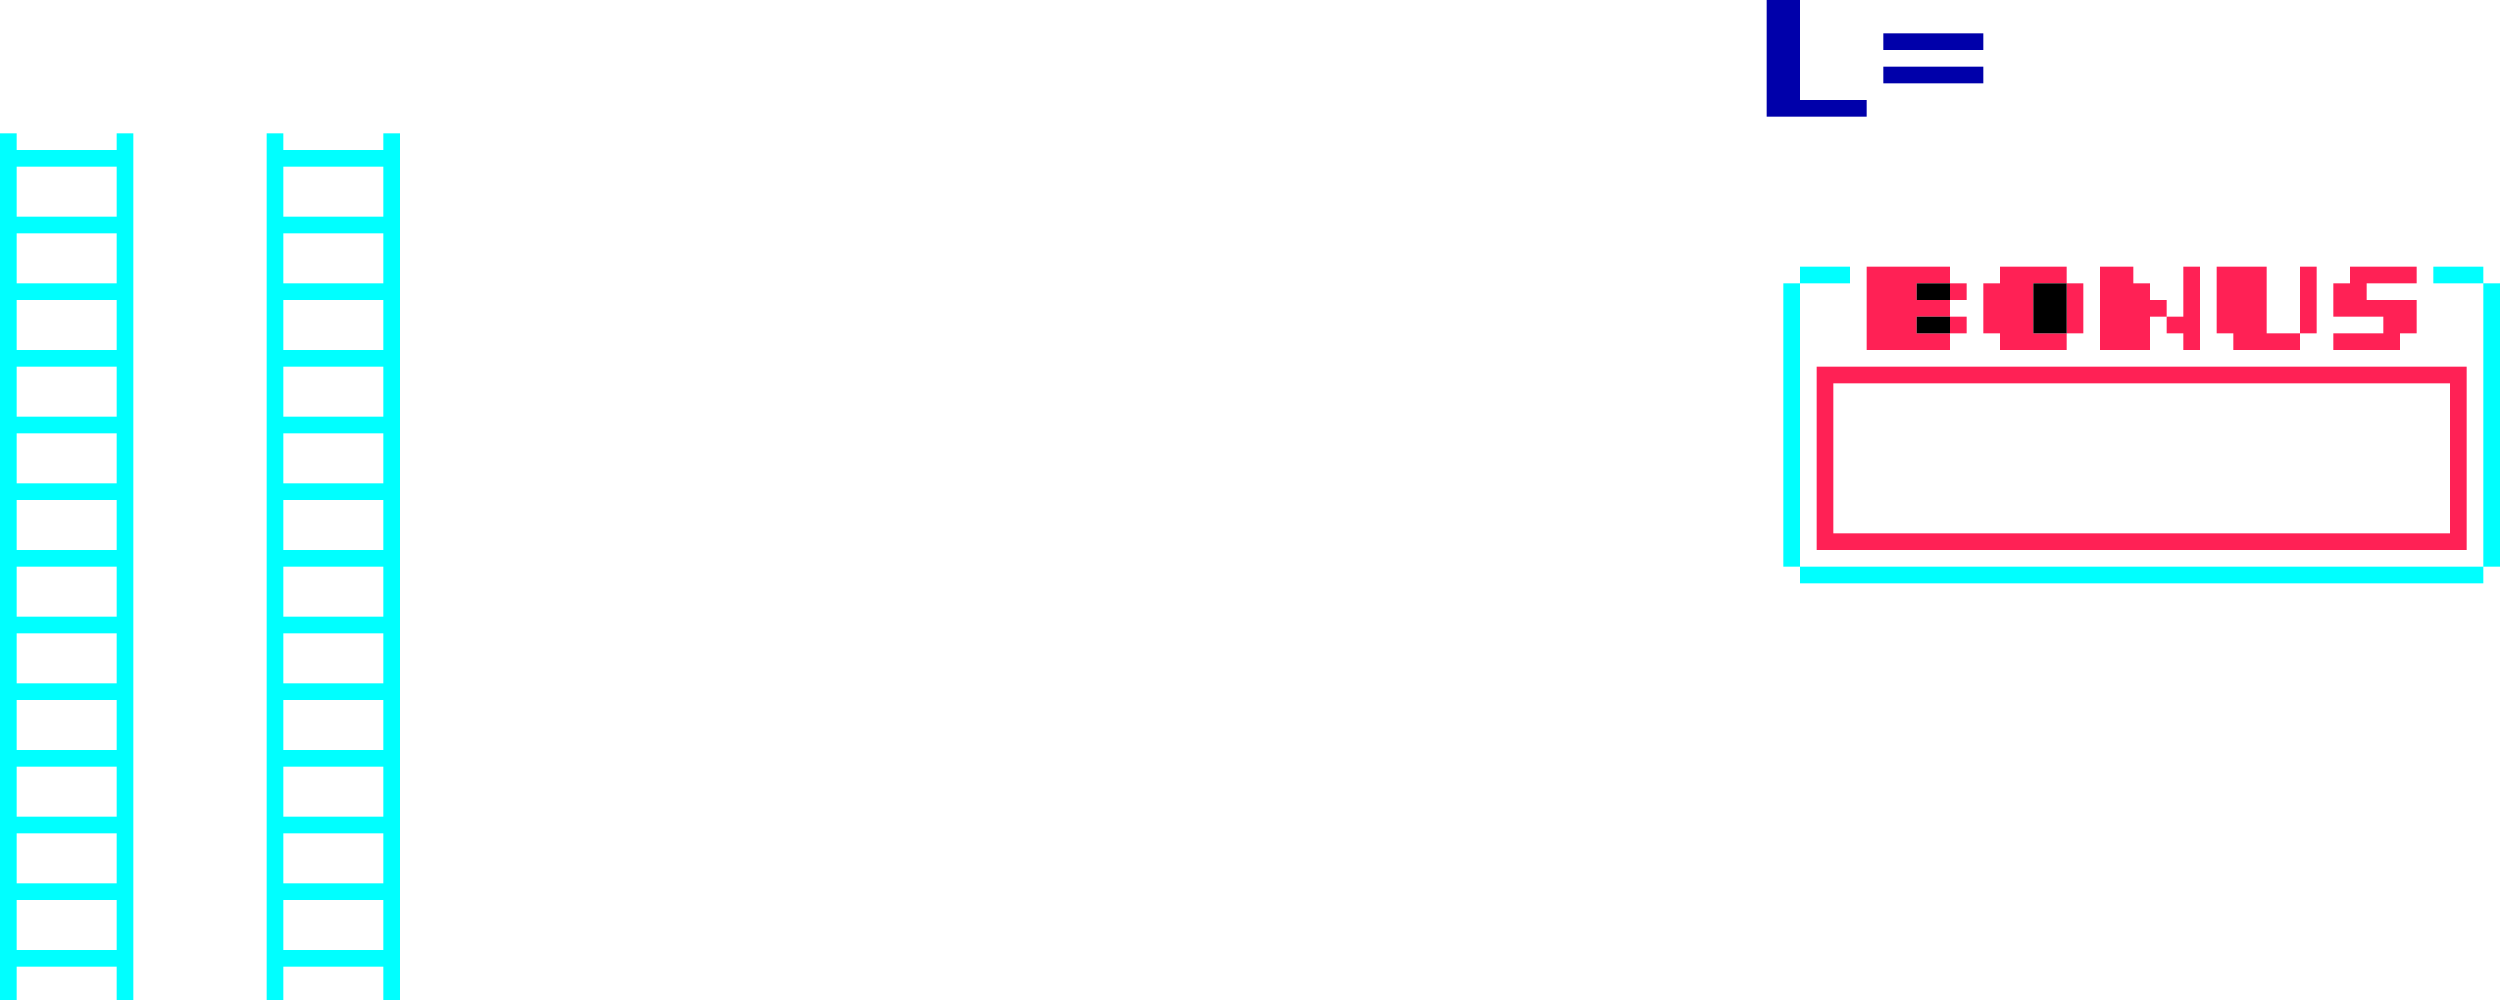 <?xml version="1.0" encoding="UTF-8" standalone="no"?>
<svg xmlns:ffdec="https://www.free-decompiler.com/flash" xmlns:xlink="http://www.w3.org/1999/xlink" ffdec:objectType="shape" height="60.0px" width="150.0px" xmlns="http://www.w3.org/2000/svg">
  <g transform="matrix(1.0, 0.0, 0.0, 1.0, -64.0, -24.0)">
    <path d="M210.0 40.0 L213.0 40.0 213.0 41.0 214.0 41.0 214.0 58.0 213.0 58.0 213.0 59.0 172.0 59.0 172.0 58.0 171.0 58.0 171.0 41.0 172.0 41.0 172.0 40.0 175.0 40.0 175.0 41.0 172.0 41.0 172.0 58.0 213.0 58.0 213.0 41.0 210.0 41.0 210.0 40.0 M87.0 33.0 L87.0 32.0 88.0 32.0 88.0 84.0 87.0 84.0 87.0 82.0 81.0 82.0 81.0 84.0 80.0 84.0 80.0 32.0 81.0 32.0 81.0 33.0 87.0 33.0 M81.0 78.0 L81.0 81.0 87.0 81.0 87.0 78.0 81.0 78.0 M81.0 66.0 L81.0 69.0 87.0 69.0 87.0 66.0 81.0 66.0 M87.0 74.0 L81.0 74.0 81.0 77.0 87.0 77.0 87.0 74.0 M81.0 70.0 L81.0 73.0 87.0 73.0 87.0 70.0 81.0 70.0 M87.0 65.0 L87.0 62.0 81.0 62.0 81.0 65.0 87.0 65.0 M81.0 57.0 L87.0 57.0 87.0 54.0 81.0 54.0 81.0 57.0 M81.0 58.0 L81.0 61.0 87.0 61.0 87.0 58.0 81.0 58.0 M87.0 53.0 L87.0 50.0 81.0 50.0 81.0 53.0 87.0 53.0 M81.0 42.0 L81.0 45.0 87.0 45.0 87.0 42.0 81.0 42.0 M81.0 46.0 L81.0 49.0 87.0 49.0 87.0 46.0 81.0 46.0 M87.0 41.0 L87.0 38.0 81.0 38.0 81.0 41.0 87.0 41.0 M87.0 34.0 L81.0 34.0 81.0 37.0 87.0 37.0 87.0 34.0 M72.0 32.0 L72.0 84.0 71.0 84.0 71.0 82.0 65.0 82.0 65.0 84.0 64.0 84.0 64.0 32.0 65.0 32.0 65.0 33.0 71.0 33.0 71.0 32.0 72.0 32.0 M71.0 81.0 L71.0 78.0 65.0 78.0 65.0 81.0 71.0 81.0 M71.0 74.0 L65.0 74.0 65.0 77.0 71.0 77.0 71.0 74.0 M65.0 62.0 L65.0 65.0 71.0 65.0 71.0 62.0 65.0 62.0 M65.0 70.0 L65.0 73.0 71.0 73.0 71.0 70.0 65.0 70.0 M65.0 66.0 L65.0 69.0 71.0 69.0 71.0 66.0 65.0 66.0 M71.0 53.0 L71.0 50.0 65.0 50.0 65.0 53.0 71.0 53.0 M71.0 61.0 L71.0 58.0 65.0 58.0 65.0 61.0 71.0 61.0 M71.0 57.0 L71.0 54.0 65.0 54.0 65.0 57.0 71.0 57.0 M65.0 42.0 L65.0 45.0 71.0 45.0 71.0 42.0 65.0 42.0 M65.0 46.0 L65.0 49.0 71.0 49.0 71.0 46.0 65.0 46.0 M65.0 38.0 L65.0 41.0 71.0 41.0 71.0 38.0 65.0 38.0 M71.0 37.0 L71.0 34.0 65.0 34.0 65.0 37.0 71.0 37.0" fill="#00ffff" fill-rule="evenodd" stroke="none"/>
    <path d="M209.0 41.0 L206.0 41.0 206.0 42.0 209.0 42.0 209.0 44.0 208.0 44.0 208.0 45.0 204.0 45.0 204.0 44.0 207.0 44.0 207.0 43.0 204.0 43.0 204.0 41.0 205.0 41.0 205.0 40.0 209.0 40.0 209.0 41.0 M203.0 44.0 L202.0 44.0 202.0 45.0 198.0 45.0 198.0 44.0 197.0 44.0 197.0 40.0 200.0 40.0 200.0 44.0 202.0 44.0 202.0 40.0 203.0 40.0 203.0 44.0 M179.0 42.0 L181.0 42.0 181.0 41.0 179.0 41.0 179.0 42.0 M182.0 42.0 L181.0 42.0 181.0 43.0 182.0 43.0 182.0 44.0 181.0 44.0 181.0 45.0 176.0 45.0 176.0 40.0 181.0 40.0 181.0 41.0 182.0 41.0 182.0 42.0 M179.0 43.0 L179.0 44.0 181.0 44.0 181.0 43.0 179.0 43.0 M192.0 41.0 L193.0 41.0 193.0 42.0 194.0 42.0 194.0 43.0 195.0 43.0 195.0 40.0 196.0 40.0 196.0 45.0 195.0 45.0 195.0 44.0 194.0 44.0 194.0 43.0 193.0 43.0 193.0 45.0 190.0 45.0 190.0 40.0 192.0 40.0 192.0 41.0 M189.0 41.0 L189.0 44.0 188.0 44.0 188.0 45.0 184.0 45.0 184.0 44.0 183.0 44.0 183.0 41.0 184.0 41.0 184.0 40.0 188.0 40.0 188.0 41.0 189.0 41.0 M186.0 44.0 L188.0 44.0 188.0 41.0 186.0 41.0 186.0 44.0 M174.0 56.0 L211.0 56.0 211.0 47.0 174.0 47.0 174.0 56.0 M212.0 46.0 L212.0 57.0 173.0 57.0 173.0 46.0 212.0 46.0" fill="#ff2155" fill-rule="evenodd" stroke="none"/>
    <path d="M172.0 24.0 L172.0 30.0 176.0 30.0 176.0 31.0 170.0 31.0 170.0 24.0 172.0 24.0 M177.0 26.0 L183.0 26.0 183.0 27.0 177.0 27.0 177.0 26.0 M177.0 28.0 L183.0 28.0 183.0 29.0 177.0 29.0 177.0 28.0" fill="#0000aa" fill-rule="evenodd" stroke="none"/>
    <path d="M179.0 42.0 L179.0 41.0 181.0 41.0 181.0 42.0 179.0 42.0 M179.0 43.0 L181.0 43.0 181.0 44.0 179.0 44.0 179.0 43.0 M186.0 44.0 L186.0 41.0 188.0 41.0 188.0 44.0 186.0 44.0" fill="#000000" fill-rule="evenodd" stroke="none"/>
  </g>
</svg>
